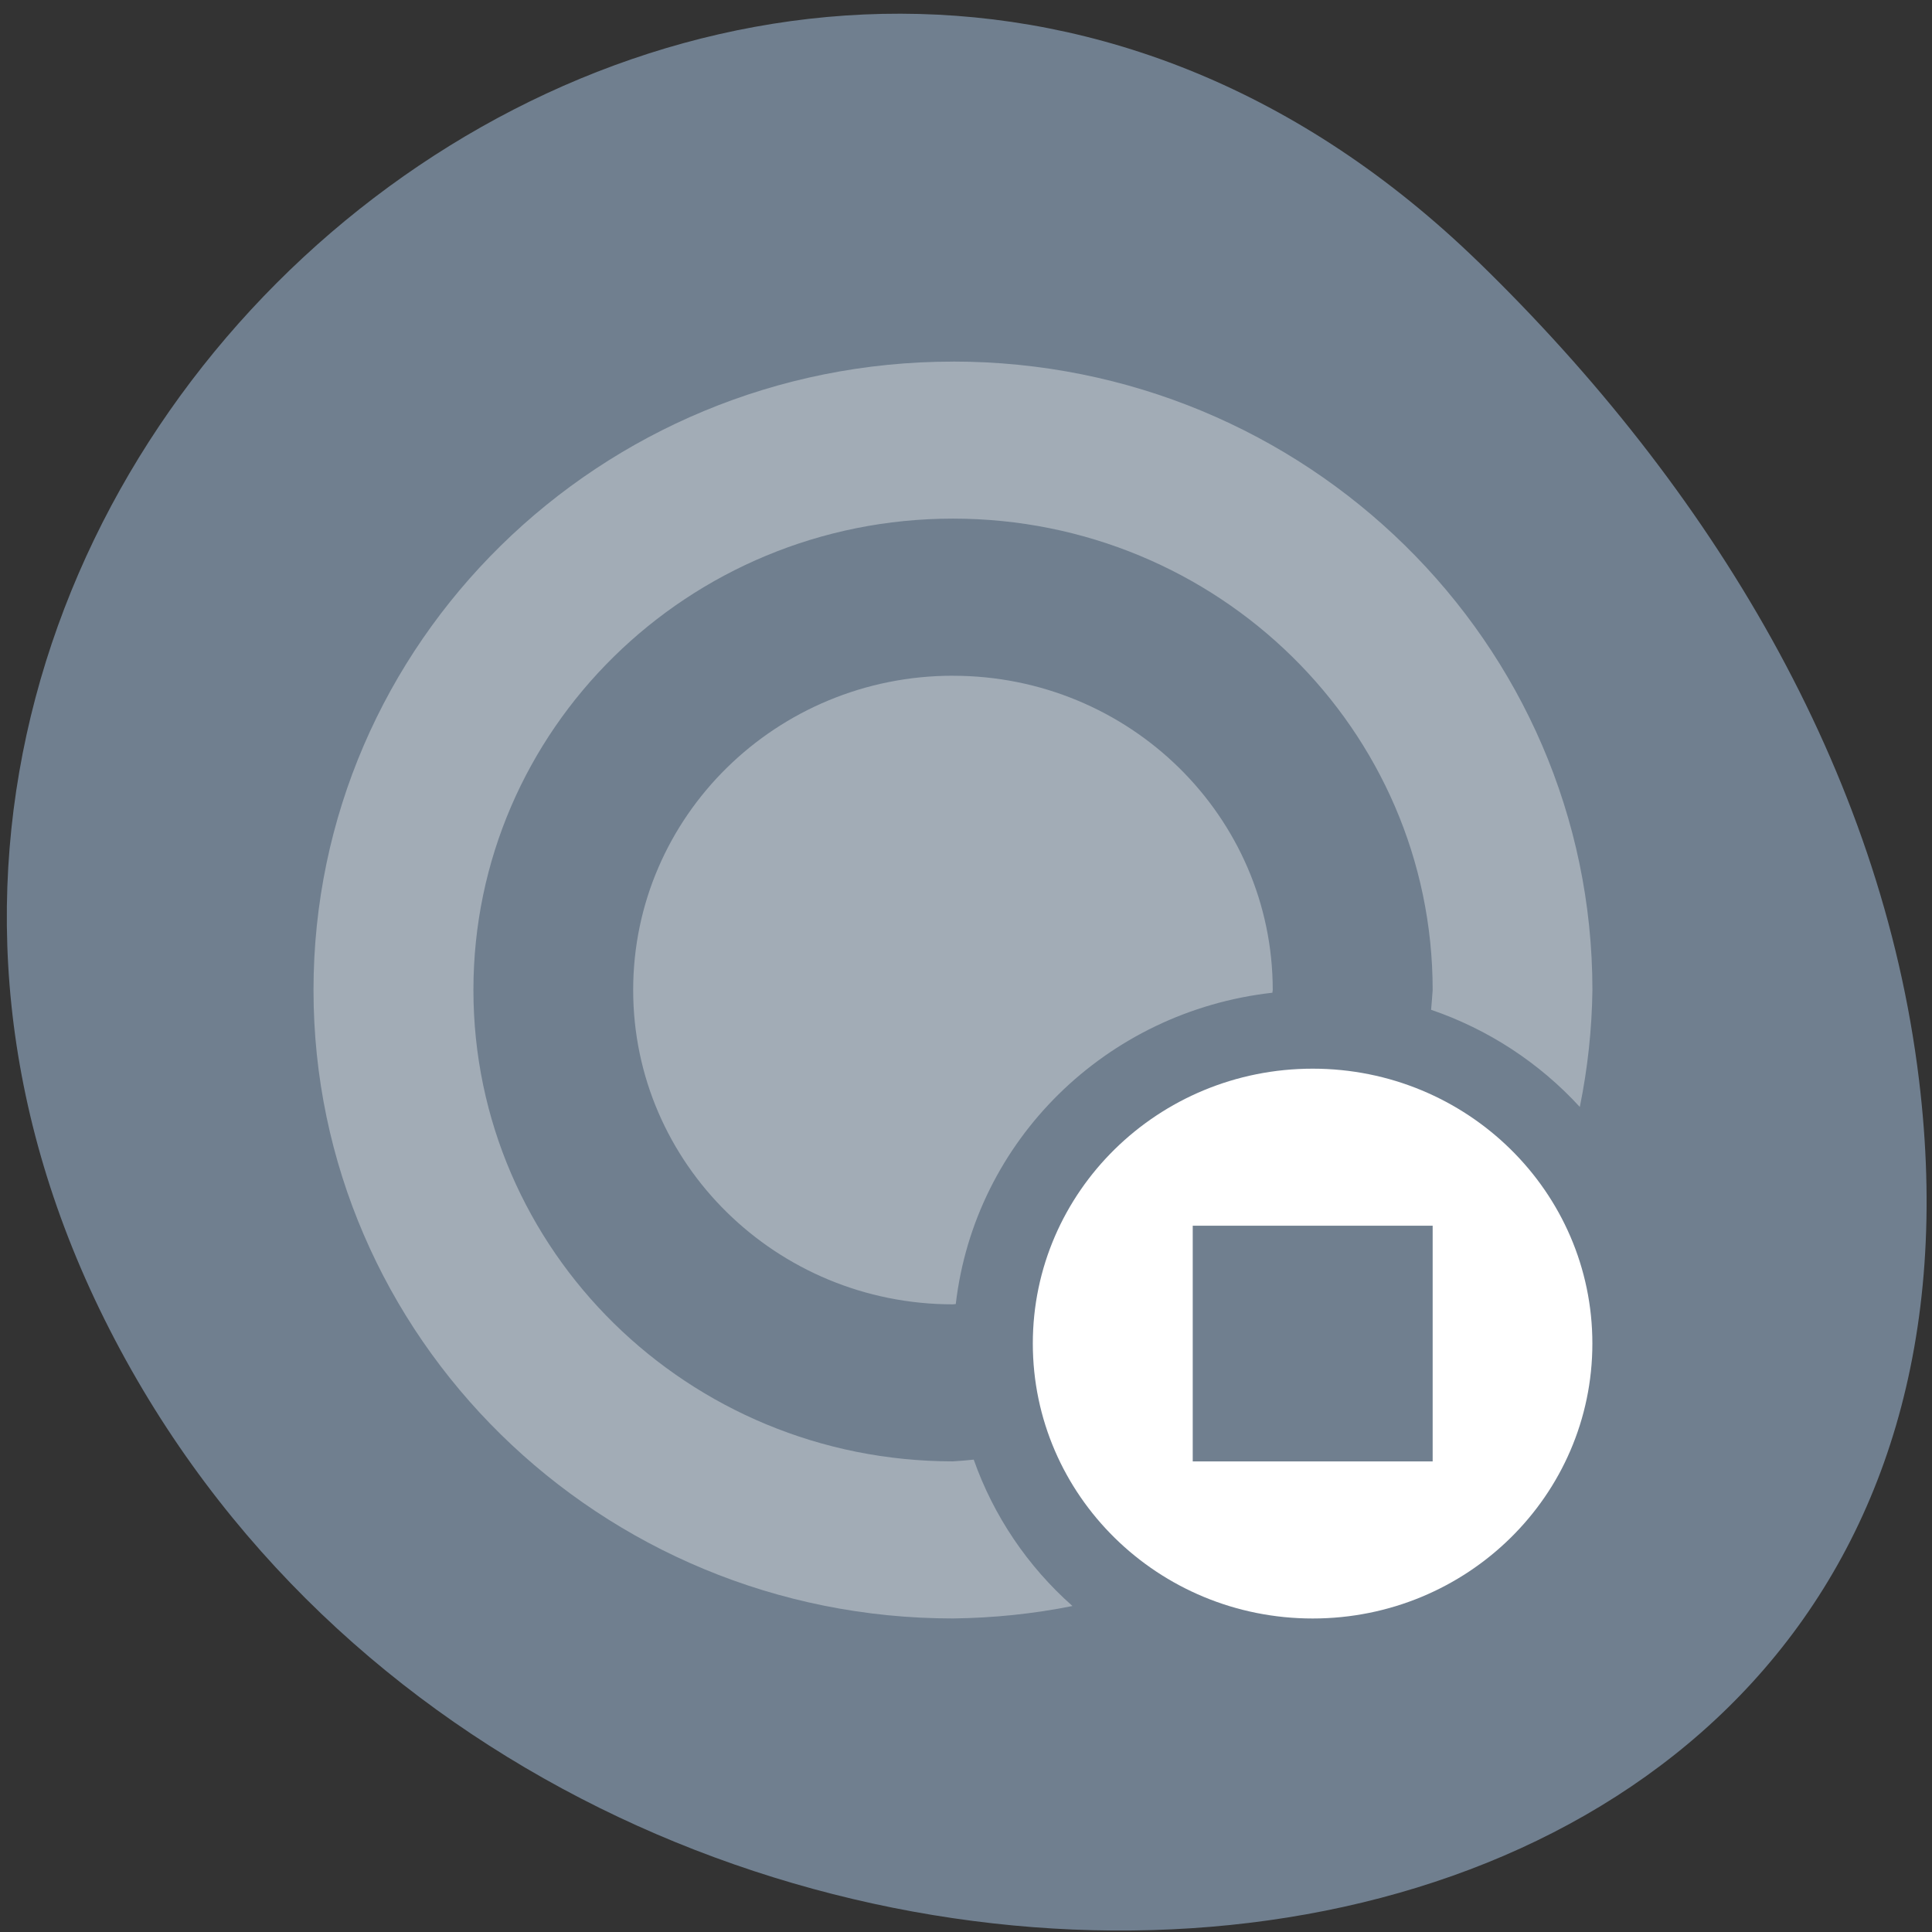 <svg xmlns="http://www.w3.org/2000/svg" viewBox="0 0 48 48"><rect x="0" y="0" width="48" height="48" fill="#333333" stroke="none"/><path d="m 36.73 6.508 c -17.746 -17.234 -45.05 4.898 -34.01 26.516 c 11.16 21.859 48.1 19.68 44.957 -6.199 c -0.934 -7.703 -5.16 -14.695 -10.949 -20.32" fill="#707f8f"/><g fill="#fff"><path d="m 32.613 26.551 c -3.84 0 -6.953 3.059 -6.953 6.828 c 0 3.773 3.113 6.832 6.953 6.832 c 3.84 0 6.949 -3.059 6.949 -6.832 c 0 -3.77 -3.109 -6.828 -6.949 -6.828 m -2.98 3.902 h 5.961 v 5.855 h -5.961"/><path d="m 23.676 8.984 c -8.773 0 -15.887 6.988 -15.887 15.613 c 0 8.625 7.113 15.613 15.887 15.613 c 0.996 -0.012 1.992 -0.113 2.969 -0.309 c -1.117 -0.988 -1.961 -2.242 -2.453 -3.637 c -0.172 0.02 -0.344 0.031 -0.516 0.043 c -6.582 0 -11.914 -5.242 -11.914 -11.711 c 0 -6.469 5.332 -11.711 11.914 -11.711 c 6.582 0 11.918 5.242 11.918 11.711 c -0.012 0.164 -0.023 0.328 -0.039 0.492 c 1.418 0.484 2.688 1.316 3.695 2.414 c 0.195 -0.957 0.301 -1.93 0.313 -2.906 c 0 -8.625 -7.113 -15.613 -15.887 -15.613 m 0 7.805 c -4.387 0 -7.945 3.496 -7.945 7.809 c 0 4.313 3.559 7.809 7.945 7.809 l 0.07 -0.008 c 0.473 -4.063 3.734 -7.27 7.867 -7.734 c 0 -0.02 0.004 -0.043 0.008 -0.066 c 0 -4.313 -3.559 -7.809 -7.945 -7.809" fill-opacity="0.349"/></g></svg>